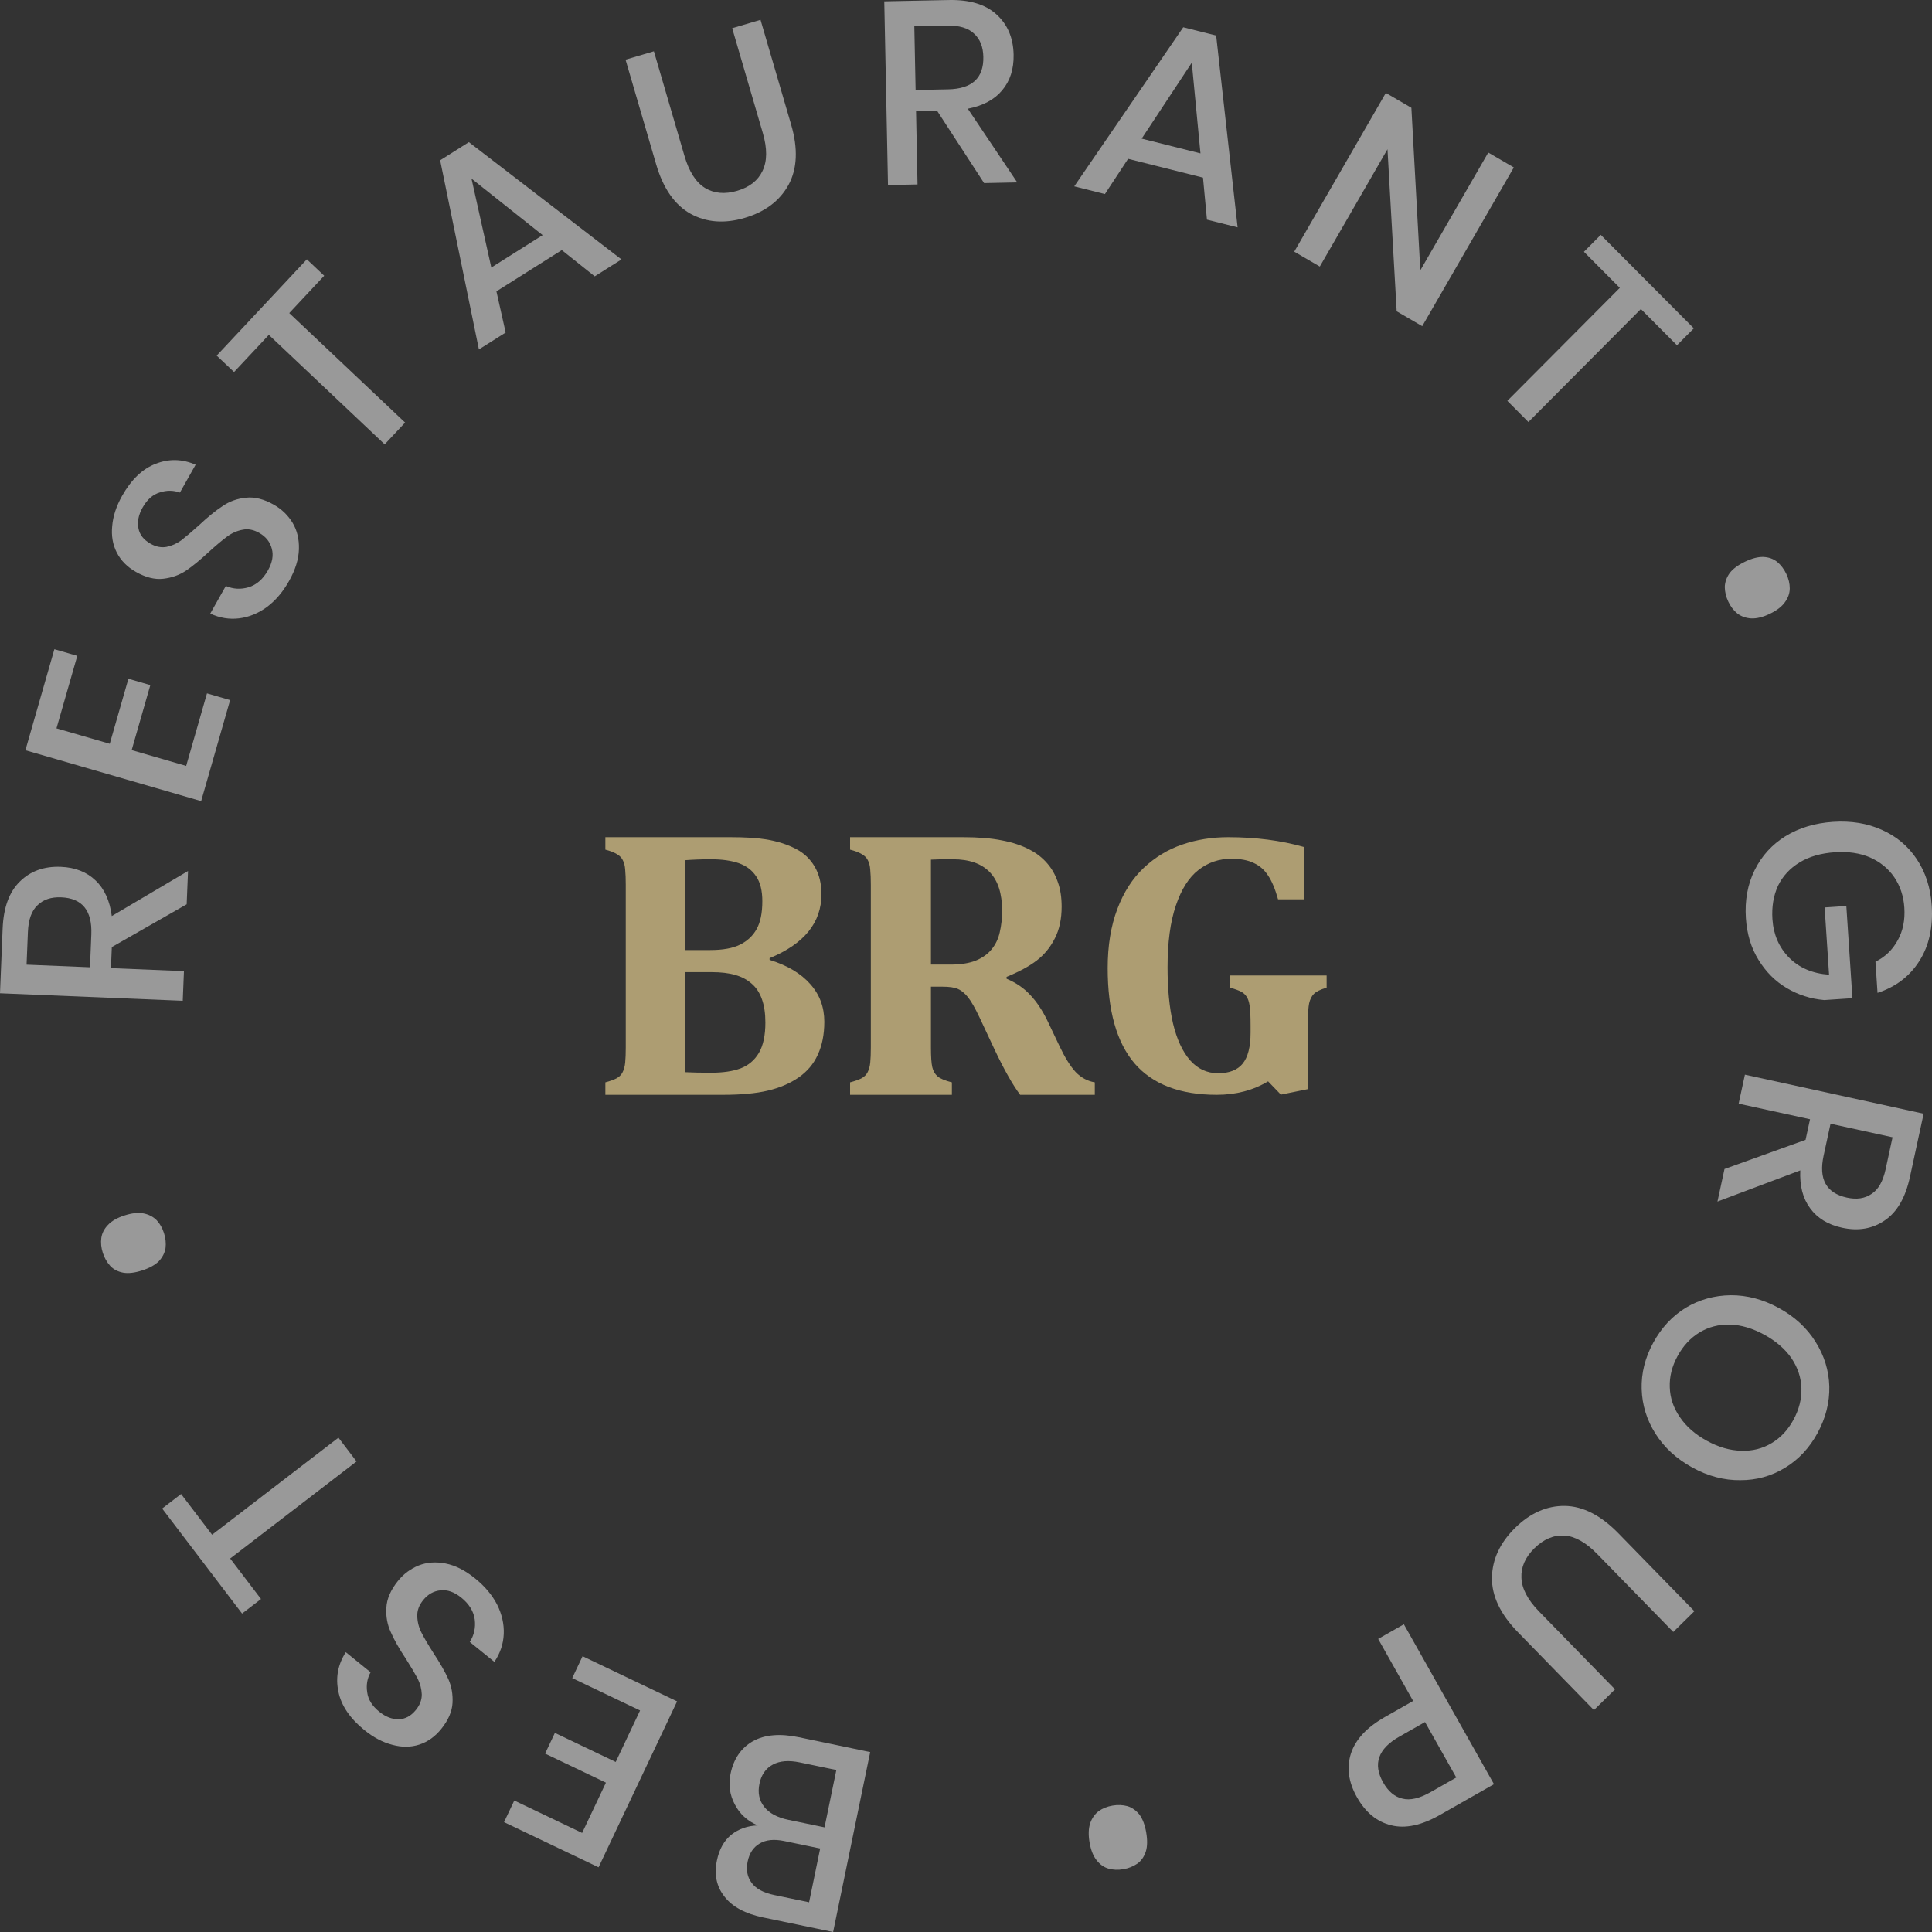 <svg width="260" height="260" viewBox="0 0 260 260" fill="none" xmlns="http://www.w3.org/2000/svg">
<rect x="0" y="0" width="260" height="260" fill="#333333" stroke="none"/>
<g opacity="0.5">
<path d="M101.973 245.658C100.577 245.058 99.549 244.117 98.888 242.835C98.203 241.548 98.012 240.173 98.314 238.71C98.728 236.698 99.729 235.237 101.317 234.327C102.9 233.44 104.966 233.262 107.515 233.792L117.108 235.787L112.119 260L102.697 258.041C100.284 257.539 98.554 256.607 97.505 255.244C96.43 253.9 96.087 252.279 96.478 250.381C96.794 248.849 97.449 247.686 98.443 246.891C99.433 246.12 100.61 245.708 101.973 245.658ZM110.375 248.765L105.562 247.764C104.196 247.48 103.095 247.584 102.257 248.078C101.397 248.567 100.849 249.383 100.614 250.526C100.383 251.646 100.566 252.602 101.162 253.394C101.736 254.181 102.751 254.726 104.207 255.029L108.884 256.001L110.375 248.765ZM107.636 237.179C106.157 236.872 104.95 236.966 104.017 237.464C103.057 237.979 102.451 238.843 102.202 240.055C101.952 241.267 102.166 242.301 102.844 243.157C103.522 244.013 104.601 244.595 106.08 244.903L110.962 245.918L112.552 238.201L107.636 237.179Z" fill="white"/>
<path d="M78.34 246.671L81.543 239.902L73.357 235.992L74.674 233.208L82.86 237.118L86.138 230.191L77.008 225.83L78.4 222.888L91.12 228.964L80.552 251.295L67.832 245.219L69.209 242.309L78.34 246.671Z" fill="white"/>
<path d="M53.543 212.77C54.301 211.825 55.235 211.126 56.344 210.675C57.438 210.241 58.643 210.153 59.96 210.409C61.276 210.665 62.604 211.336 63.943 212.42C65.246 213.475 66.231 214.647 66.898 215.937C67.55 217.245 67.848 218.566 67.793 219.9C67.737 221.235 67.317 222.484 66.532 223.648L63.221 220.967C63.801 220.057 64.025 219.053 63.891 217.955C63.739 216.843 63.138 215.861 62.088 215.011C61.147 214.25 60.219 213.918 59.304 214.017C58.371 214.101 57.584 214.543 56.942 215.343C56.388 216.033 56.126 216.751 56.156 217.495C56.171 218.257 56.357 218.992 56.714 219.701C57.071 220.41 57.606 221.323 58.321 222.442C59.209 223.791 59.88 224.964 60.333 225.961C60.769 226.943 60.958 228.011 60.899 229.163C60.84 230.315 60.337 231.482 59.389 232.663C58.557 233.699 57.575 234.403 56.441 234.775C55.307 235.146 54.102 235.16 52.826 234.816C51.535 234.491 50.274 233.829 49.044 232.833C47.089 231.251 45.921 229.525 45.54 227.657C45.14 225.774 45.471 224.003 46.534 222.344L49.872 225.047C49.416 225.877 49.264 226.773 49.416 227.737C49.536 228.703 50.075 229.575 51.034 230.352C51.903 231.055 52.782 231.392 53.671 231.362C54.546 231.351 55.319 230.927 55.99 230.091C56.515 229.437 56.772 228.745 56.76 228.015C56.733 227.304 56.551 226.602 56.212 225.907C55.841 225.217 55.307 224.32 54.61 223.216C53.704 221.852 53.032 220.663 52.592 219.648C52.121 218.636 51.921 217.545 51.995 216.375C52.05 215.19 52.566 213.988 53.543 212.77Z" fill="white"/>
<path d="M21.822 203.012L24.369 201.055L28.541 206.536L45.546 193.476L47.981 196.676L30.975 209.736L35.125 215.189L32.577 217.146L21.822 203.012Z" fill="white"/>
<path d="M19.134 170.968C18.138 171.29 17.292 171.391 16.595 171.273C15.869 171.14 15.284 170.838 14.841 170.368C14.39 169.876 14.055 169.285 13.834 168.596C13.614 167.907 13.547 167.242 13.635 166.6C13.723 165.959 14.023 165.371 14.536 164.838C15.027 164.311 15.77 163.887 16.765 163.566C17.739 163.252 18.589 163.161 19.315 163.294C20.019 163.435 20.604 163.737 21.07 164.199C21.513 164.669 21.845 165.249 22.065 165.938C22.286 166.627 22.356 167.303 22.275 167.967C22.165 168.616 21.865 169.203 21.374 169.73C20.854 170.241 20.108 170.654 19.134 170.968Z" fill="white"/>
<path d="M25.12 121.698L15.047 127.453L14.931 130.288L24.754 130.691L24.592 134.68L0 133.67L0.355 124.957C0.469 122.134 1.241 120.028 2.67 118.637C4.1 117.224 5.941 116.563 8.194 116.656C10.121 116.735 11.678 117.348 12.864 118.495C14.051 119.619 14.777 121.214 15.042 123.282L25.303 117.218L25.12 121.698ZM12.11 130.172L12.289 125.763C12.421 122.543 11.069 120.875 8.236 120.759C6.889 120.703 5.828 121.057 5.053 121.82C4.255 122.558 3.823 123.756 3.755 125.412L3.576 129.821L12.11 130.172Z" fill="white"/>
<path d="M7.601 98.019L14.77 100.095L17.28 91.345L20.228 92.198L17.718 100.948L25.054 103.072L27.854 93.312L30.969 94.214L27.069 107.81L3.419 100.964L7.319 87.368L10.401 88.26L7.601 98.019Z" fill="white"/>
<path d="M36.867 67.93C37.918 68.528 38.756 69.34 39.38 70.365C39.984 71.379 40.267 72.56 40.229 73.907C40.191 75.254 39.748 76.679 38.901 78.182C38.077 79.645 37.085 80.812 35.927 81.683C34.748 82.542 33.499 83.052 32.18 83.214C30.86 83.375 29.565 83.162 28.294 82.573L30.389 78.855C31.377 79.283 32.399 79.341 33.456 79.029C34.524 78.698 35.39 77.943 36.054 76.764C36.65 75.708 36.825 74.734 36.579 73.843C36.345 72.932 35.783 72.223 34.893 71.717C34.124 71.28 33.377 71.137 32.651 71.287C31.905 71.426 31.213 71.73 30.575 72.199C29.937 72.668 29.127 73.347 28.144 74.238C26.964 75.337 25.921 76.193 25.015 76.805C24.121 77.396 23.103 77.756 21.962 77.885C20.821 78.015 19.593 77.705 18.279 76.958C17.126 76.302 16.275 75.442 15.726 74.379C15.177 73.315 14.967 72.123 15.098 70.802C15.207 69.469 15.652 68.112 16.43 66.73C17.667 64.536 19.172 63.098 20.945 62.416C22.729 61.714 24.523 61.754 26.325 62.538L24.212 66.286C23.323 65.968 22.418 65.963 21.497 66.271C20.566 66.547 19.798 67.224 19.191 68.3C18.642 69.276 18.453 70.202 18.627 71.079C18.78 71.944 19.322 72.641 20.253 73.17C20.981 73.584 21.702 73.726 22.416 73.596C23.111 73.454 23.771 73.159 24.398 72.71C25.015 72.23 25.81 71.555 26.781 70.685C27.973 69.566 29.032 68.705 29.957 68.105C30.875 67.473 31.914 67.098 33.075 66.981C34.248 66.843 35.512 67.159 36.867 67.93Z" fill="white"/>
<path d="M41.295 34.899L43.631 37.107L38.926 42.132L54.517 56.866L51.77 59.8L36.179 45.066L31.497 50.066L29.161 47.858L41.295 34.899Z" fill="white"/>
<path d="M75.603 33.656L66.806 39.208L68.05 44.752L64.449 47.025L59.234 21.57L63.101 19.129L83.636 34.913L80.035 37.187L75.603 33.656ZM73.026 31.642L63.452 24.036L66.119 36.002L73.026 31.642Z" fill="white"/>
<path d="M87.998 6.901L92.113 20.982C92.728 23.088 93.644 24.521 94.859 25.282C96.097 26.036 97.552 26.167 99.225 25.673C100.875 25.186 102.007 24.293 102.62 22.993C103.255 21.686 103.265 19.98 102.65 17.874L98.534 3.793L102.348 2.669L106.463 16.749C107.412 19.997 107.296 22.708 106.115 24.882C104.927 27.033 102.961 28.513 100.219 29.322C97.498 30.125 95.07 29.941 92.936 28.77C90.794 27.576 89.249 25.355 88.3 22.107L84.184 8.026L87.998 6.901Z" fill="white"/>
<path d="M132.434 24.638L126.099 14.889L123.276 14.947L123.476 24.821L119.503 24.903L119.001 0.181L127.679 0.004C130.491 -0.054 132.631 0.591 134.1 1.939C135.592 3.286 136.361 5.092 136.407 7.356C136.446 9.294 135.932 10.892 134.865 12.152C133.821 13.411 132.281 14.237 130.243 14.629L136.895 24.546L132.434 24.638ZM123.218 12.11L127.61 12.02C130.816 11.955 132.391 10.498 132.333 7.65C132.305 6.296 131.889 5.254 131.084 4.523C130.301 3.768 129.085 3.408 127.435 3.442L123.044 3.532L123.218 12.11Z" fill="white"/>
<path d="M161.893 23.902L151.814 21.373L148.695 26.114L144.568 25.078L159.234 3.669L163.665 4.781L166.553 30.595L162.427 29.56L161.893 23.902ZM161.554 20.641L160.385 8.435L153.64 18.655L161.554 20.641Z" fill="white"/>
<path d="M191.398 43.895L187.959 41.893L186.722 20.082L177.614 35.869L174.175 33.867L186.5 12.504L189.938 14.506L191.141 36.378L200.284 20.53L203.722 22.532L191.398 43.895Z" fill="white"/>
<path d="M227.947 44.187L225.679 46.465L220.822 41.587L205.687 56.793L202.852 53.945L217.987 38.739L213.156 33.885L215.423 31.606L227.947 44.187Z" fill="white"/>
<path d="M234.831 75.591C235.776 75.14 236.601 74.927 237.308 74.952C238.045 74.987 238.665 75.209 239.166 75.615C239.677 76.043 240.088 76.584 240.397 77.238C240.706 77.892 240.86 78.542 240.857 79.19C240.855 79.837 240.635 80.459 240.196 81.056C239.779 81.643 239.099 82.162 238.154 82.614C237.23 83.055 236.4 83.257 235.663 83.222C234.946 83.176 234.327 82.955 233.804 82.558C233.303 82.151 232.898 81.621 232.589 80.967C232.279 80.313 232.121 79.652 232.113 78.984C232.137 78.326 232.357 77.704 232.774 77.117C233.222 76.541 233.908 76.032 234.831 75.591Z" fill="white"/>
<path d="M259.962 121.861C260.157 124.796 259.599 127.29 258.291 129.343C256.983 131.396 255.109 132.82 252.669 133.615L252.392 129.421C253.678 128.797 254.675 127.842 255.381 126.554C256.09 125.29 256.388 123.819 256.277 122.142C256.176 120.604 255.725 119.242 254.924 118.055C254.125 116.892 253.041 116.005 251.673 115.394C250.307 114.807 248.731 114.573 246.945 114.692C245.067 114.817 243.478 115.274 242.179 116.063C240.881 116.852 239.913 117.899 239.278 119.205C238.667 120.533 238.417 122.036 238.528 123.713C238.663 125.763 239.406 127.48 240.755 128.864C242.128 130.247 243.926 131.016 246.149 131.172L245.55 122.121L248.472 121.926L249.292 134.332L245.501 134.585C243.674 134.426 241.984 133.884 240.432 132.958C238.905 132.053 237.645 130.792 236.653 129.173C235.662 127.578 235.096 125.709 234.954 123.566C234.795 121.166 235.189 119.01 236.134 117.098C237.079 115.187 238.457 113.667 240.269 112.54C242.105 111.411 244.24 110.766 246.675 110.603C249.11 110.441 251.299 110.797 253.244 111.674C255.212 112.549 256.778 113.86 257.941 115.607C259.13 117.377 259.804 119.461 259.962 121.861Z" fill="white"/>
<path d="M232.075 157.32L242.985 153.396L243.585 150.623L233.979 148.525L234.823 144.623L258.874 149.878L257.029 158.399C256.431 161.16 255.31 163.101 253.663 164.223C252.012 165.368 250.085 165.699 247.883 165.218C245.998 164.806 244.569 163.933 243.598 162.597C242.621 161.285 242.18 159.588 242.274 157.505L231.127 161.701L232.075 157.32ZM246.345 151.226L245.411 155.538C244.73 158.687 245.774 160.564 248.545 161.169C249.862 161.457 250.968 161.292 251.863 160.675C252.775 160.086 253.407 158.982 253.757 157.362L254.691 153.05L246.345 151.226Z" fill="white"/>
<path d="M244.599 192.849C243.508 194.857 242.053 196.413 240.235 197.518C238.405 198.643 236.394 199.202 234.199 199.195C232.014 199.221 229.861 198.652 227.739 197.488C225.618 196.324 223.967 194.807 222.786 192.936C221.614 191.096 220.995 189.094 220.927 186.928C220.868 184.795 221.385 182.724 222.476 180.715C223.578 178.686 225.044 177.109 226.874 175.985C228.712 174.891 230.724 174.332 232.909 174.307C235.114 174.293 237.278 174.868 239.399 176.031C241.521 177.195 243.162 178.707 244.322 180.567C245.503 182.438 246.123 184.44 246.182 186.574C246.229 188.728 245.701 190.82 244.599 192.849ZM241.355 191.07C242.113 189.676 242.47 188.263 242.428 186.83C242.386 185.397 241.94 184.049 241.091 182.785C240.231 181.542 239.016 180.489 237.445 179.628C235.874 178.766 234.336 178.308 232.83 178.254C231.312 178.22 229.943 178.572 228.72 179.311C227.497 180.051 226.507 181.117 225.75 182.511C225.004 183.884 224.657 185.277 224.711 186.689C224.753 188.122 225.204 189.46 226.064 190.704C226.913 191.967 228.123 193.03 229.694 193.891C231.265 194.753 232.809 195.201 234.326 195.235C235.832 195.289 237.196 194.947 238.419 194.208C239.631 193.489 240.609 192.443 241.355 191.07Z" fill="white"/>
<path d="M225.184 219.622L214.96 209.141C213.431 207.574 211.952 206.742 210.523 206.645C209.078 206.564 207.733 207.136 206.488 208.362C205.259 209.571 204.679 210.895 204.747 212.332C204.798 213.785 205.588 215.296 207.117 216.863L217.341 227.344L214.503 230.139L204.279 219.658C201.92 217.24 200.753 214.793 200.778 212.316C200.819 209.856 201.861 207.622 203.902 205.611C205.927 203.618 208.156 202.633 210.588 202.658C213.036 202.699 215.44 203.929 217.799 206.347L228.023 216.828L225.184 219.622Z" fill="white"/>
<path d="M190.175 228.909L185.468 220.559L188.927 218.591L201.053 240.108L193.773 244.25C191.305 245.653 189.123 246.117 187.225 245.64C185.307 245.175 183.769 243.916 182.613 241.864C181.468 239.832 181.2 237.865 181.81 235.962C182.432 234.079 183.946 232.453 186.352 231.084L190.175 228.909ZM188.314 233.711C185.462 235.333 184.735 237.383 186.132 239.862C186.819 241.081 187.684 241.81 188.726 242.049C189.76 242.319 191.026 242.029 192.522 241.178L195.98 239.211L191.772 231.744L188.314 233.711Z" fill="white"/>
<path d="M154.254 246.62C154.429 247.656 154.409 248.512 154.194 249.188C153.959 249.891 153.579 250.43 153.053 250.804C152.504 251.182 151.874 251.431 151.164 251.553C150.453 251.674 149.788 251.646 149.169 251.467C148.549 251.289 148.013 250.907 147.56 250.321C147.112 249.758 146.799 248.959 146.624 247.923C146.453 246.91 146.484 246.052 146.719 245.349C146.957 244.669 147.338 244.13 147.86 243.733C148.386 243.359 149.004 243.111 149.714 242.99C150.425 242.869 151.101 242.895 151.744 243.07C152.367 243.271 152.903 243.653 153.352 244.216C153.782 244.806 154.083 245.607 154.254 246.62Z" fill="white"/>
</g>
<path d="M103.567 129.174C105.962 129.919 107.785 131.003 109.034 132.425C110.3 133.831 110.933 135.524 110.933 137.505C110.933 139.198 110.642 140.671 110.061 141.924C109.496 143.177 108.623 144.209 107.443 145.022C106.279 145.818 104.901 146.402 103.31 146.774C101.736 147.147 99.725 147.333 97.278 147.333H81.467V145.657C82.1 145.488 82.596 145.31 82.955 145.124C83.332 144.92 83.606 144.65 83.777 144.311C83.965 143.955 84.085 143.515 84.136 142.99C84.188 142.449 84.213 141.771 84.213 140.959V119.067C84.213 118.271 84.188 117.602 84.136 117.06C84.102 116.518 83.991 116.078 83.802 115.74C83.631 115.401 83.358 115.13 82.981 114.927C82.622 114.707 82.117 114.512 81.467 114.343V112.667H98.279C100.196 112.667 101.761 112.76 102.976 112.946C104.585 113.2 105.979 113.64 107.16 114.267C108.221 114.825 109.051 115.621 109.65 116.654C110.249 117.687 110.548 118.914 110.548 120.336C110.548 124.163 108.221 127.033 103.567 128.946V129.174ZM95.584 127.854C97.295 127.854 98.638 127.608 99.614 127.117C100.589 126.626 101.325 125.932 101.821 125.035C102.335 124.12 102.591 122.868 102.591 121.276C102.591 119.871 102.318 118.762 101.77 117.949C101.222 117.119 100.444 116.527 99.434 116.171C98.425 115.816 97.167 115.638 95.661 115.638C94.463 115.638 93.299 115.68 92.17 115.765V127.854H95.584ZM92.17 144.286C93.18 144.336 94.343 144.362 95.661 144.362C97.287 144.362 98.621 144.167 99.665 143.778C100.726 143.371 101.547 142.677 102.129 141.695C102.711 140.696 103.002 139.333 103.002 137.606C103.002 136.387 102.848 135.346 102.54 134.482C102.232 133.602 101.77 132.899 101.154 132.374C100.538 131.833 99.802 131.443 98.947 131.206C98.091 130.952 97.021 130.825 95.738 130.825H92.17V144.286Z" fill="#AD9D72"/>
<path d="M128.1 147.333H114.4V145.657C115.044 145.488 115.548 145.31 115.914 145.124C116.296 144.92 116.575 144.65 116.749 144.311C116.94 143.955 117.062 143.515 117.114 142.99C117.166 142.449 117.192 141.771 117.192 140.959V119.067C117.192 118.271 117.166 117.602 117.114 117.06C117.079 116.518 116.966 116.078 116.775 115.74C116.601 115.401 116.322 115.13 115.94 114.927C115.574 114.707 115.061 114.512 114.4 114.343V112.667H129.614C131.667 112.667 133.407 112.81 134.833 113.098C136.277 113.369 137.539 113.792 138.617 114.368C139.522 114.842 140.287 115.443 140.914 116.171C141.54 116.882 142.018 117.72 142.349 118.686C142.697 119.634 142.871 120.743 142.871 122.013C142.871 123.672 142.566 125.094 141.957 126.279C141.366 127.464 140.557 128.455 139.531 129.251C138.521 130.029 137.164 130.766 135.46 131.46V131.714C136.747 132.256 137.808 132.984 138.643 133.898C139.496 134.796 140.261 135.938 140.94 137.327L142.584 140.781C143.314 142.322 144.036 143.481 144.75 144.26C145.48 145.022 146.342 145.488 147.333 145.657V147.333H137.286C136.277 145.979 135.138 143.964 133.868 141.289L131.832 136.946C131.223 135.659 130.701 134.745 130.266 134.203C129.831 133.661 129.379 133.289 128.909 133.086C128.457 132.882 127.752 132.781 126.796 132.781H125.282V140.959C125.282 142.228 125.343 143.117 125.465 143.625C125.587 144.133 125.821 144.54 126.169 144.844C126.517 145.149 127.161 145.42 128.1 145.657V147.333ZM125.282 115.689V129.809H127.866C129.257 129.809 130.406 129.632 131.31 129.276C132.215 128.904 132.928 128.396 133.45 127.752C133.989 127.092 134.355 126.322 134.546 125.441C134.755 124.561 134.859 123.596 134.859 122.546C134.859 120.243 134.303 118.516 133.189 117.365C132.076 116.214 130.423 115.638 128.231 115.638C126.735 115.638 125.752 115.655 125.282 115.689Z" fill="#AD9D72"/>
<path d="M175.468 113.982V121.029H171.996C171.608 119.64 171.16 118.572 170.654 117.828C170.164 117.067 169.522 116.505 168.728 116.141C167.951 115.76 166.946 115.57 165.713 115.57C164.041 115.57 162.563 116.074 161.279 117.084C159.995 118.076 158.982 119.673 158.239 121.873C157.495 124.057 157.124 126.828 157.124 130.186C157.124 133.081 157.369 135.596 157.859 137.73C158.365 139.847 159.125 141.493 160.139 142.668C161.169 143.843 162.436 144.43 163.939 144.43C165.426 144.43 166.524 144 167.233 143.139C167.943 142.263 168.297 140.873 168.297 138.97V138.028C168.297 136.77 168.255 135.877 168.171 135.347C168.086 134.802 167.951 134.396 167.765 134.132C167.596 133.867 167.368 133.652 167.081 133.486C166.794 133.321 166.287 133.131 165.561 132.916V131.278H178.533V132.916C177.689 133.164 177.114 133.445 176.81 133.759C176.506 134.074 176.295 134.496 176.177 135.025C176.076 135.538 176.025 136.266 176.025 137.209V146.564L172.376 147.308L170.654 145.522C168.644 146.729 166.338 147.333 163.737 147.333C158.804 147.333 155.122 145.927 152.69 143.115C150.274 140.286 149.067 136.009 149.067 130.285C149.067 127.274 149.497 124.627 150.359 122.344C151.22 120.061 152.411 118.209 153.931 116.786C155.468 115.347 157.191 114.304 159.1 113.659C161.026 112.997 163.086 112.667 165.282 112.667C168.981 112.667 172.376 113.105 175.468 113.982Z" fill="#AD9D72"/>
</svg>
